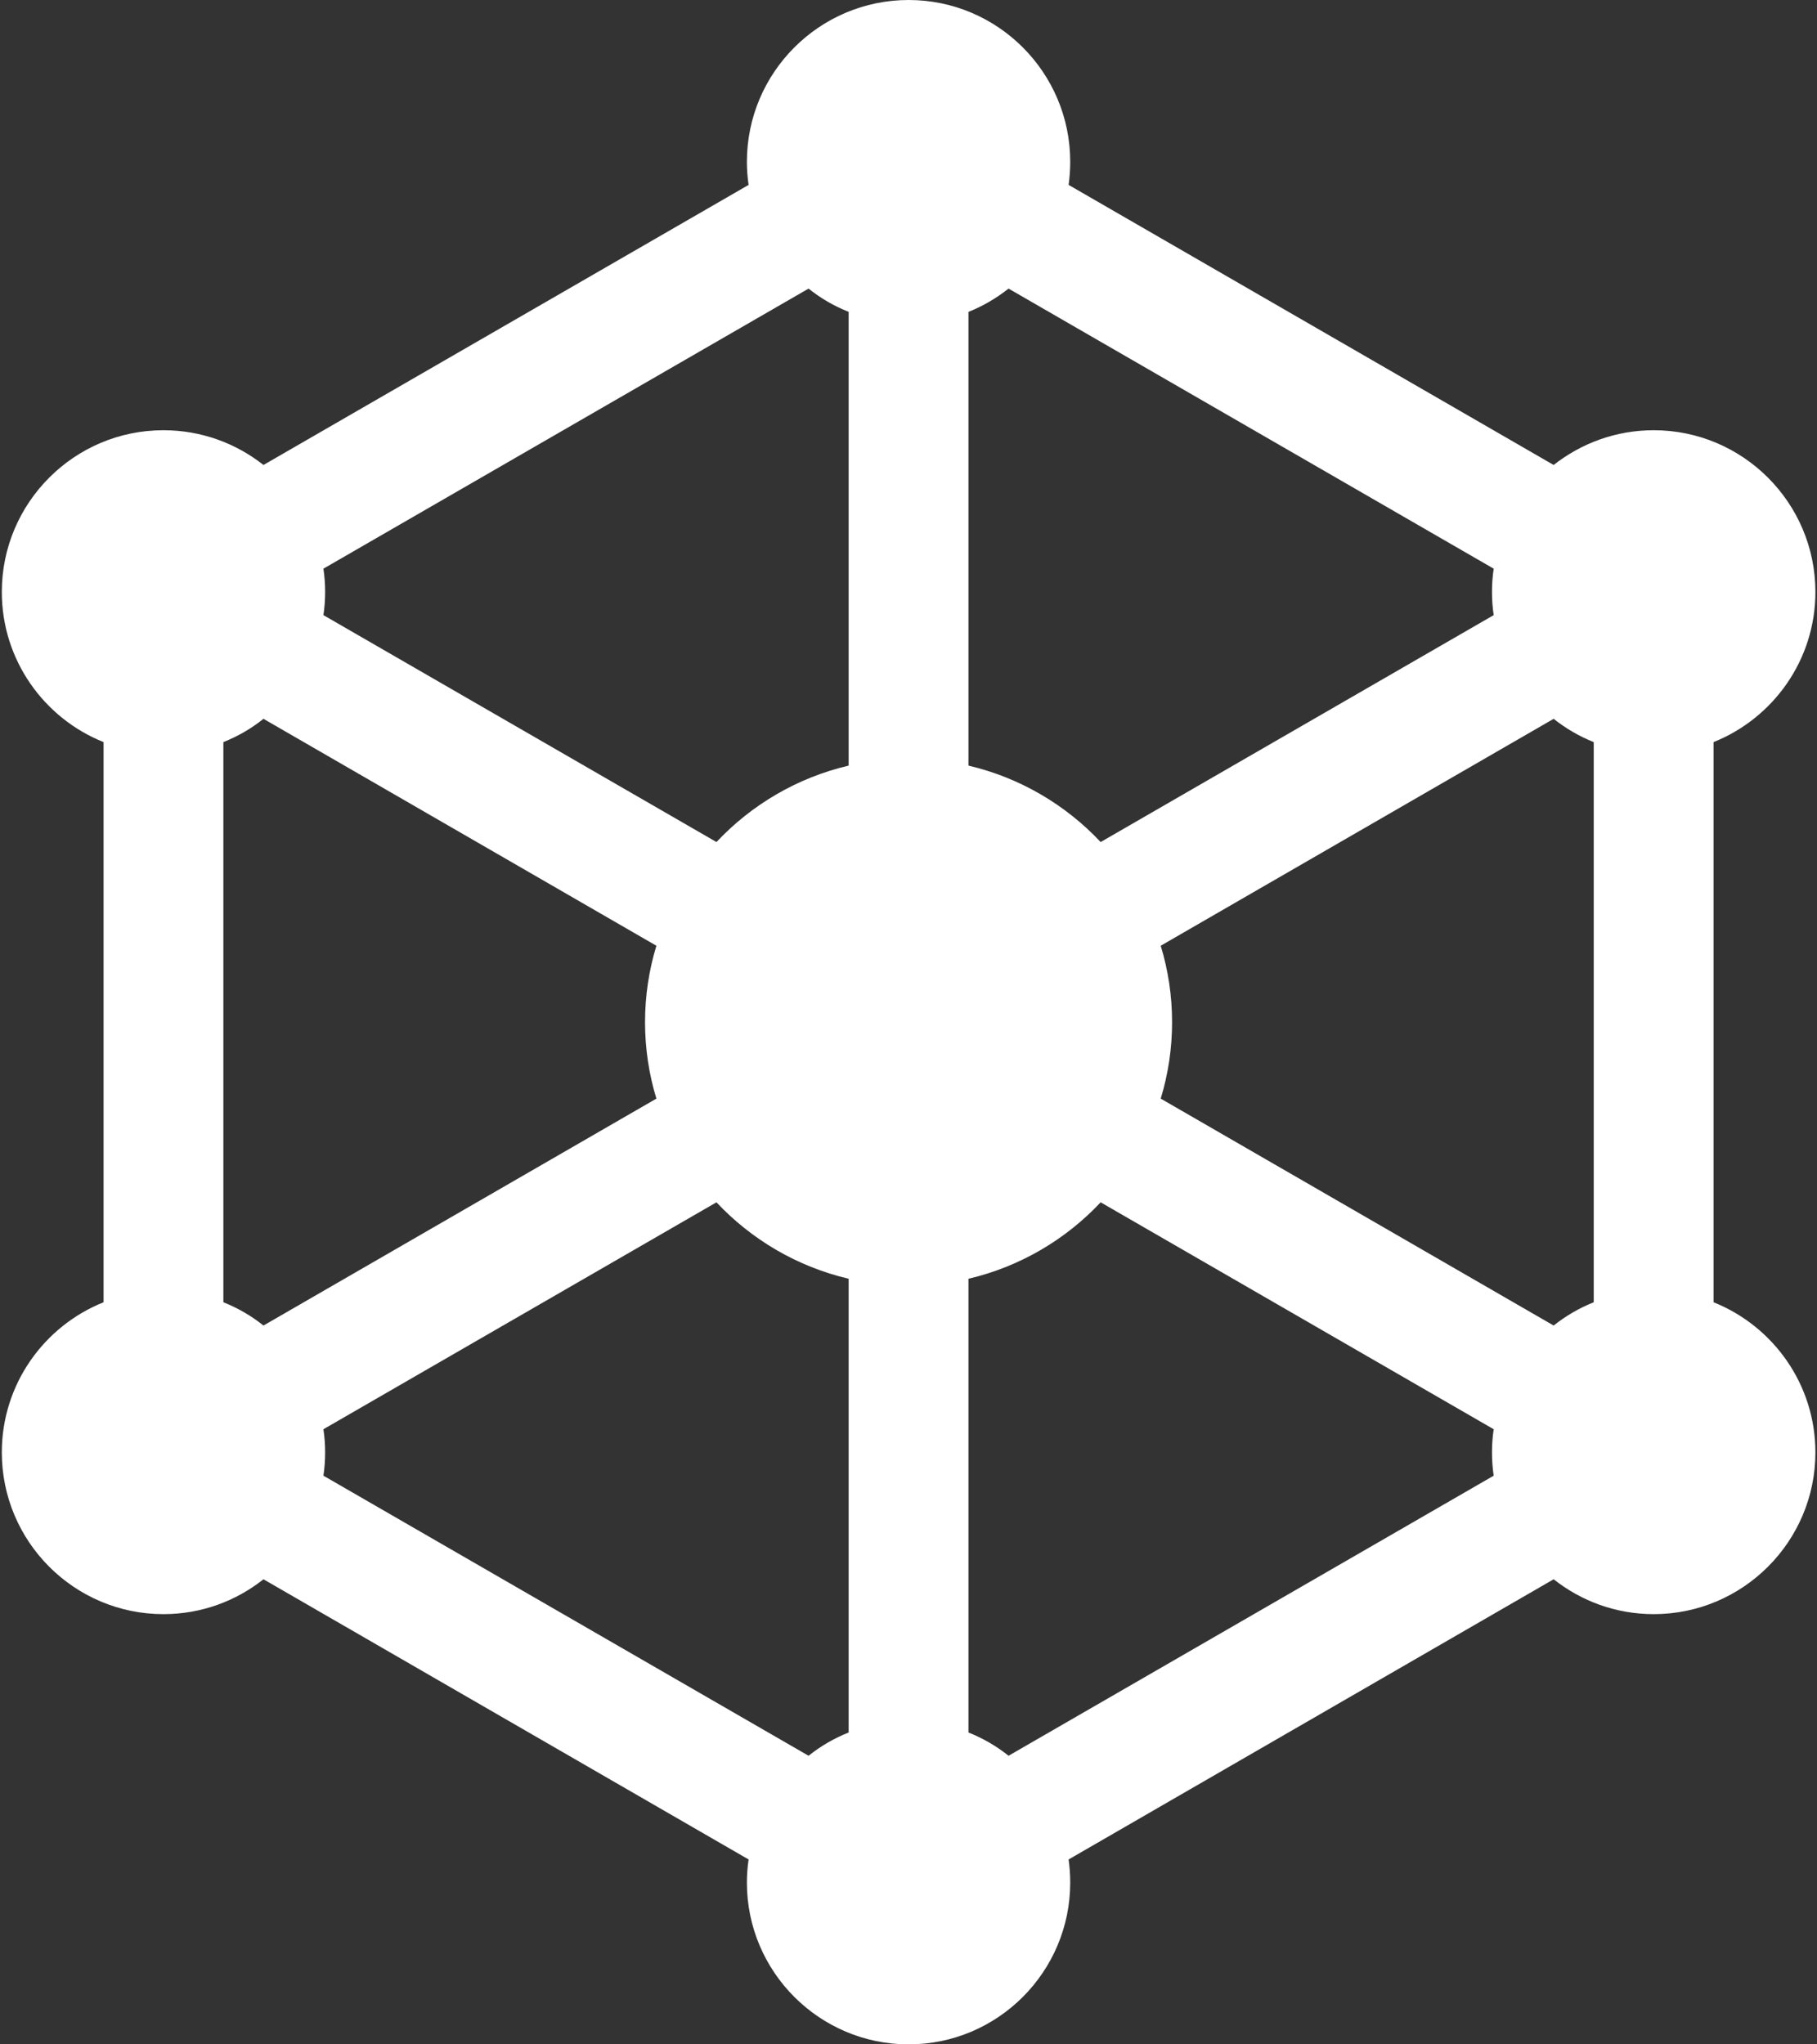 <svg width="16" height="18" viewBox="0 0 16 18" fill="none" xmlns="http://www.w3.org/2000/svg">
<rect x="0" y="0" width="16" height="18" fill="#333333" stroke="none"/>
<path d="M15.089 11.466V6.534C15.614 6.324 15.986 5.811 15.986 5.212C15.986 4.427 15.347 3.788 14.562 3.788C14.229 3.788 13.924 3.903 13.681 4.094L9.41 1.628C9.419 1.562 9.424 1.493 9.424 1.424C9.424 0.639 8.786 0 8.001 0C7.216 0 6.577 0.639 6.577 1.424C6.577 1.493 6.582 1.562 6.592 1.628L2.32 4.094C2.078 3.903 1.772 3.788 1.439 3.788C0.654 3.788 0.016 4.427 0.016 5.212C0.016 5.811 0.387 6.324 0.912 6.534V11.466C0.387 11.676 0.016 12.189 0.016 12.788C0.016 13.573 0.654 14.212 1.439 14.212C1.772 14.212 2.078 14.097 2.32 13.905L6.592 16.372C6.582 16.439 6.577 16.507 6.577 16.576C6.577 17.361 7.216 18 8.001 18C8.786 18 9.424 17.361 9.424 16.576C9.424 16.507 9.419 16.439 9.41 16.372L13.681 13.905C13.924 14.097 14.229 14.212 14.562 14.212C15.347 14.212 15.986 13.573 15.986 12.788C15.986 12.189 15.614 11.676 15.089 11.466ZM1.967 11.466V6.534C2.095 6.483 2.214 6.414 2.32 6.329L5.78 8.327C5.715 8.54 5.68 8.766 5.68 9C5.68 9.234 5.715 9.46 5.78 9.673L2.32 11.671C2.214 11.586 2.095 11.517 1.967 11.466ZM7.473 15.254C7.345 15.305 7.226 15.374 7.12 15.459L2.848 12.993C2.858 12.926 2.863 12.857 2.863 12.788C2.863 12.719 2.858 12.65 2.848 12.584L6.309 10.586C6.617 10.914 7.02 11.153 7.473 11.259V15.254ZM7.473 6.741C7.02 6.847 6.617 7.086 6.309 7.414L2.848 5.416C2.858 5.35 2.863 5.281 2.863 5.212C2.863 5.142 2.858 5.074 2.848 5.007L7.12 2.541C7.226 2.626 7.345 2.695 7.473 2.746V6.741ZM8.528 2.746C8.656 2.695 8.775 2.625 8.881 2.541L13.153 5.007C13.143 5.074 13.138 5.142 13.138 5.212C13.138 5.281 13.143 5.35 13.153 5.416L9.692 7.414C9.384 7.086 8.981 6.847 8.528 6.741V2.746ZM13.153 12.993L8.881 15.459C8.775 15.374 8.656 15.305 8.528 15.254V11.259C8.981 11.153 9.384 10.914 9.692 10.586L13.153 12.584C13.143 12.65 13.138 12.719 13.138 12.788C13.138 12.858 13.143 12.926 13.153 12.993ZM14.034 11.466C13.906 11.517 13.788 11.586 13.681 11.671L10.221 9.673C10.286 9.46 10.321 9.234 10.321 9C10.321 8.766 10.286 8.54 10.221 8.327L13.681 6.329C13.788 6.414 13.906 6.483 14.034 6.534V11.466Z" fill="white"/>
</svg>

